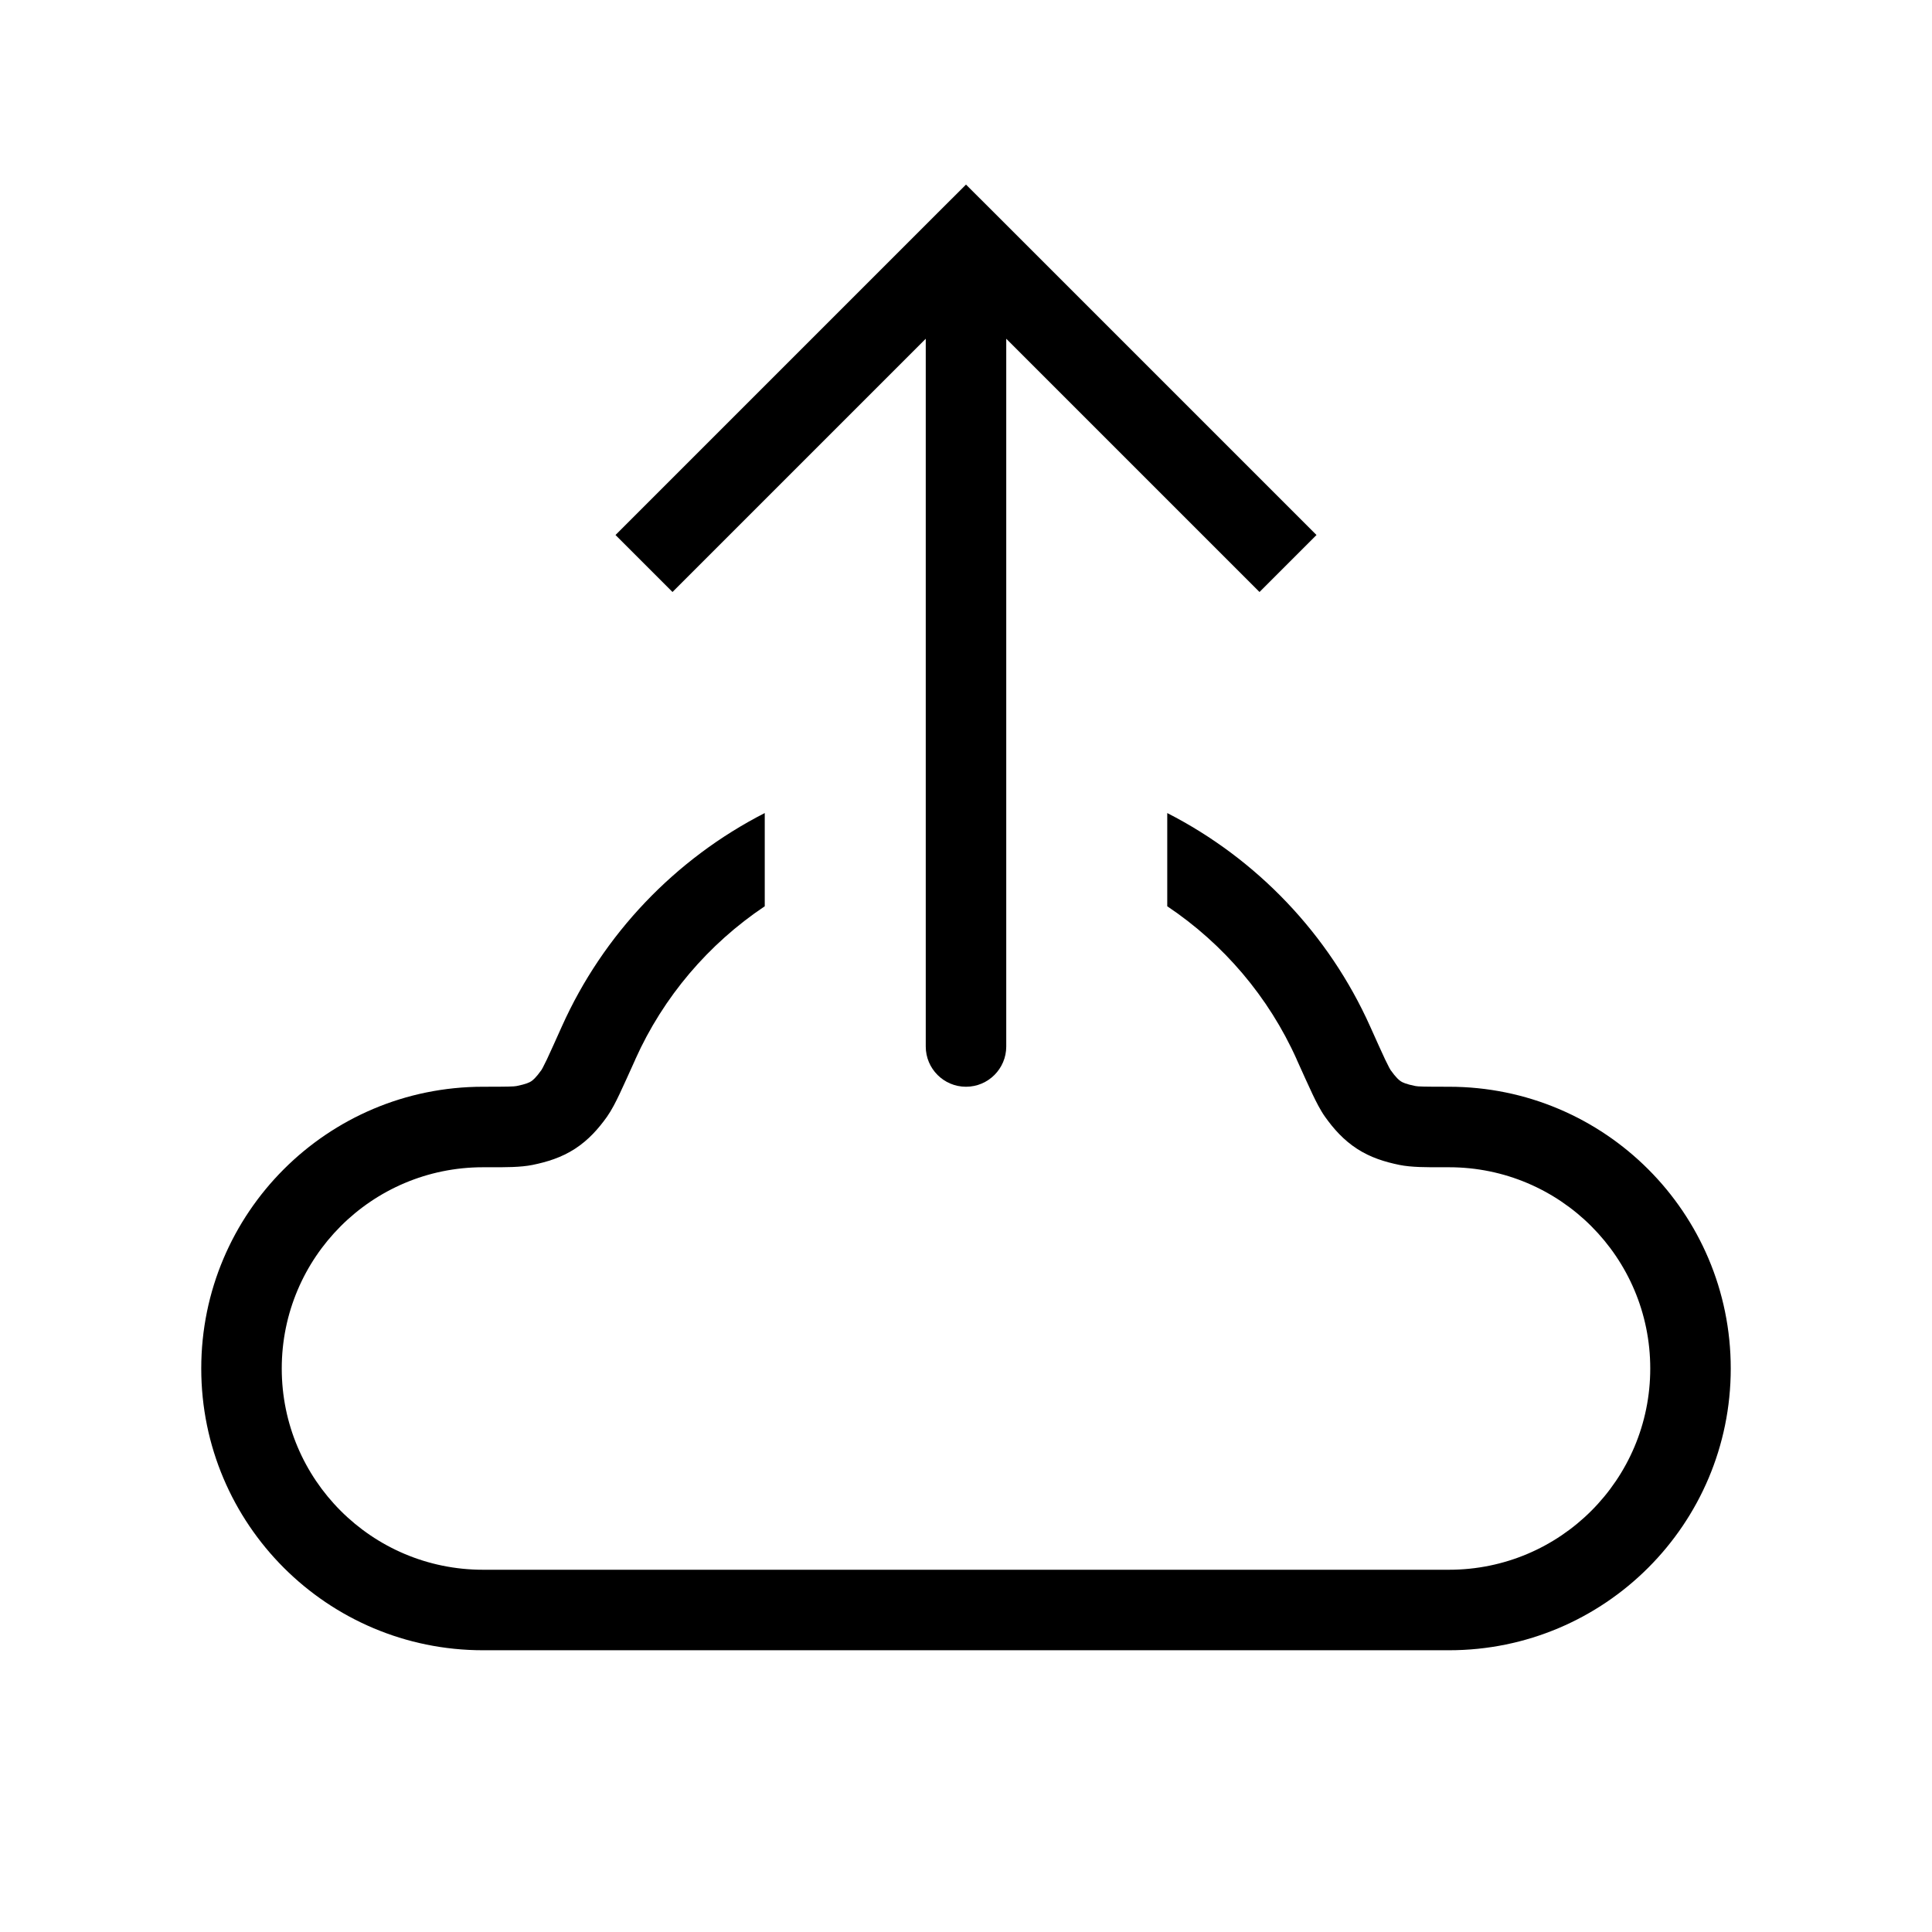 <svg width="24" height="24" viewBox="0 0 24 24" fill="none" xmlns="http://www.w3.org/2000/svg">
<path fill-rule="evenodd" clip-rule="evenodd" d="M9.5 11.258C8.801 11.726 8.24 12.384 7.892 13.16L7.89 13.166L7.89 13.166C7.81 13.343 7.747 13.483 7.697 13.589C7.65 13.688 7.598 13.791 7.54 13.873C7.433 14.023 7.31 14.162 7.142 14.271C6.974 14.38 6.796 14.434 6.616 14.471C6.467 14.501 6.28 14.501 6.054 14.5L6 14.5C4.619 14.5 3.5 15.62 3.5 17C3.5 18.381 4.619 19.5 6 19.5H12H18C19.381 19.5 20.5 18.381 20.5 17C20.5 15.62 19.381 14.5 18 14.5L17.946 14.5C17.72 14.501 17.533 14.501 17.384 14.471C17.204 14.434 17.026 14.38 16.858 14.271C16.69 14.162 16.567 14.023 16.46 13.873C16.402 13.791 16.35 13.688 16.303 13.589C16.253 13.483 16.19 13.343 16.11 13.166L16.108 13.16C15.76 12.384 15.199 11.726 14.5 11.258V10.1C15.613 10.669 16.507 11.606 17.02 12.75C17.103 12.934 17.161 13.065 17.206 13.16C17.229 13.207 17.245 13.24 17.258 13.264C17.268 13.282 17.273 13.29 17.274 13.292L17.274 13.292C17.343 13.389 17.38 13.418 17.401 13.432C17.422 13.446 17.464 13.467 17.582 13.491C17.617 13.498 17.691 13.5 18 13.5C19.933 13.5 21.5 15.067 21.5 17C21.5 18.933 19.933 20.5 18 20.5H12H6C4.067 20.5 2.5 18.933 2.5 17C2.5 15.067 4.067 13.5 6 13.5C6.309 13.5 6.383 13.498 6.418 13.491C6.536 13.467 6.578 13.446 6.599 13.432C6.62 13.418 6.657 13.389 6.726 13.292C6.726 13.292 6.726 13.292 6.726 13.292C6.727 13.29 6.732 13.282 6.742 13.264C6.755 13.24 6.771 13.207 6.794 13.16C6.839 13.065 6.897 12.934 6.98 12.75C7.493 11.606 8.387 10.669 9.5 10.1V11.258Z" fill="currentColor"/>
<path d="M12 3L11.646 2.646L12 2.293L12.354 2.646L12 3ZM12.5 13C12.5 13.276 12.276 13.5 12 13.5C11.724 13.5 11.5 13.276 11.5 13L12.5 13ZM7.646 6.646L11.646 2.646L12.354 3.354L8.354 7.354L7.646 6.646ZM12.354 2.646L16.354 6.646L15.646 7.354L11.646 3.354L12.354 2.646ZM12.5 3L12.5 13L11.5 13L11.5 3L12.5 3Z" fill="currentColor"/>
</svg>
